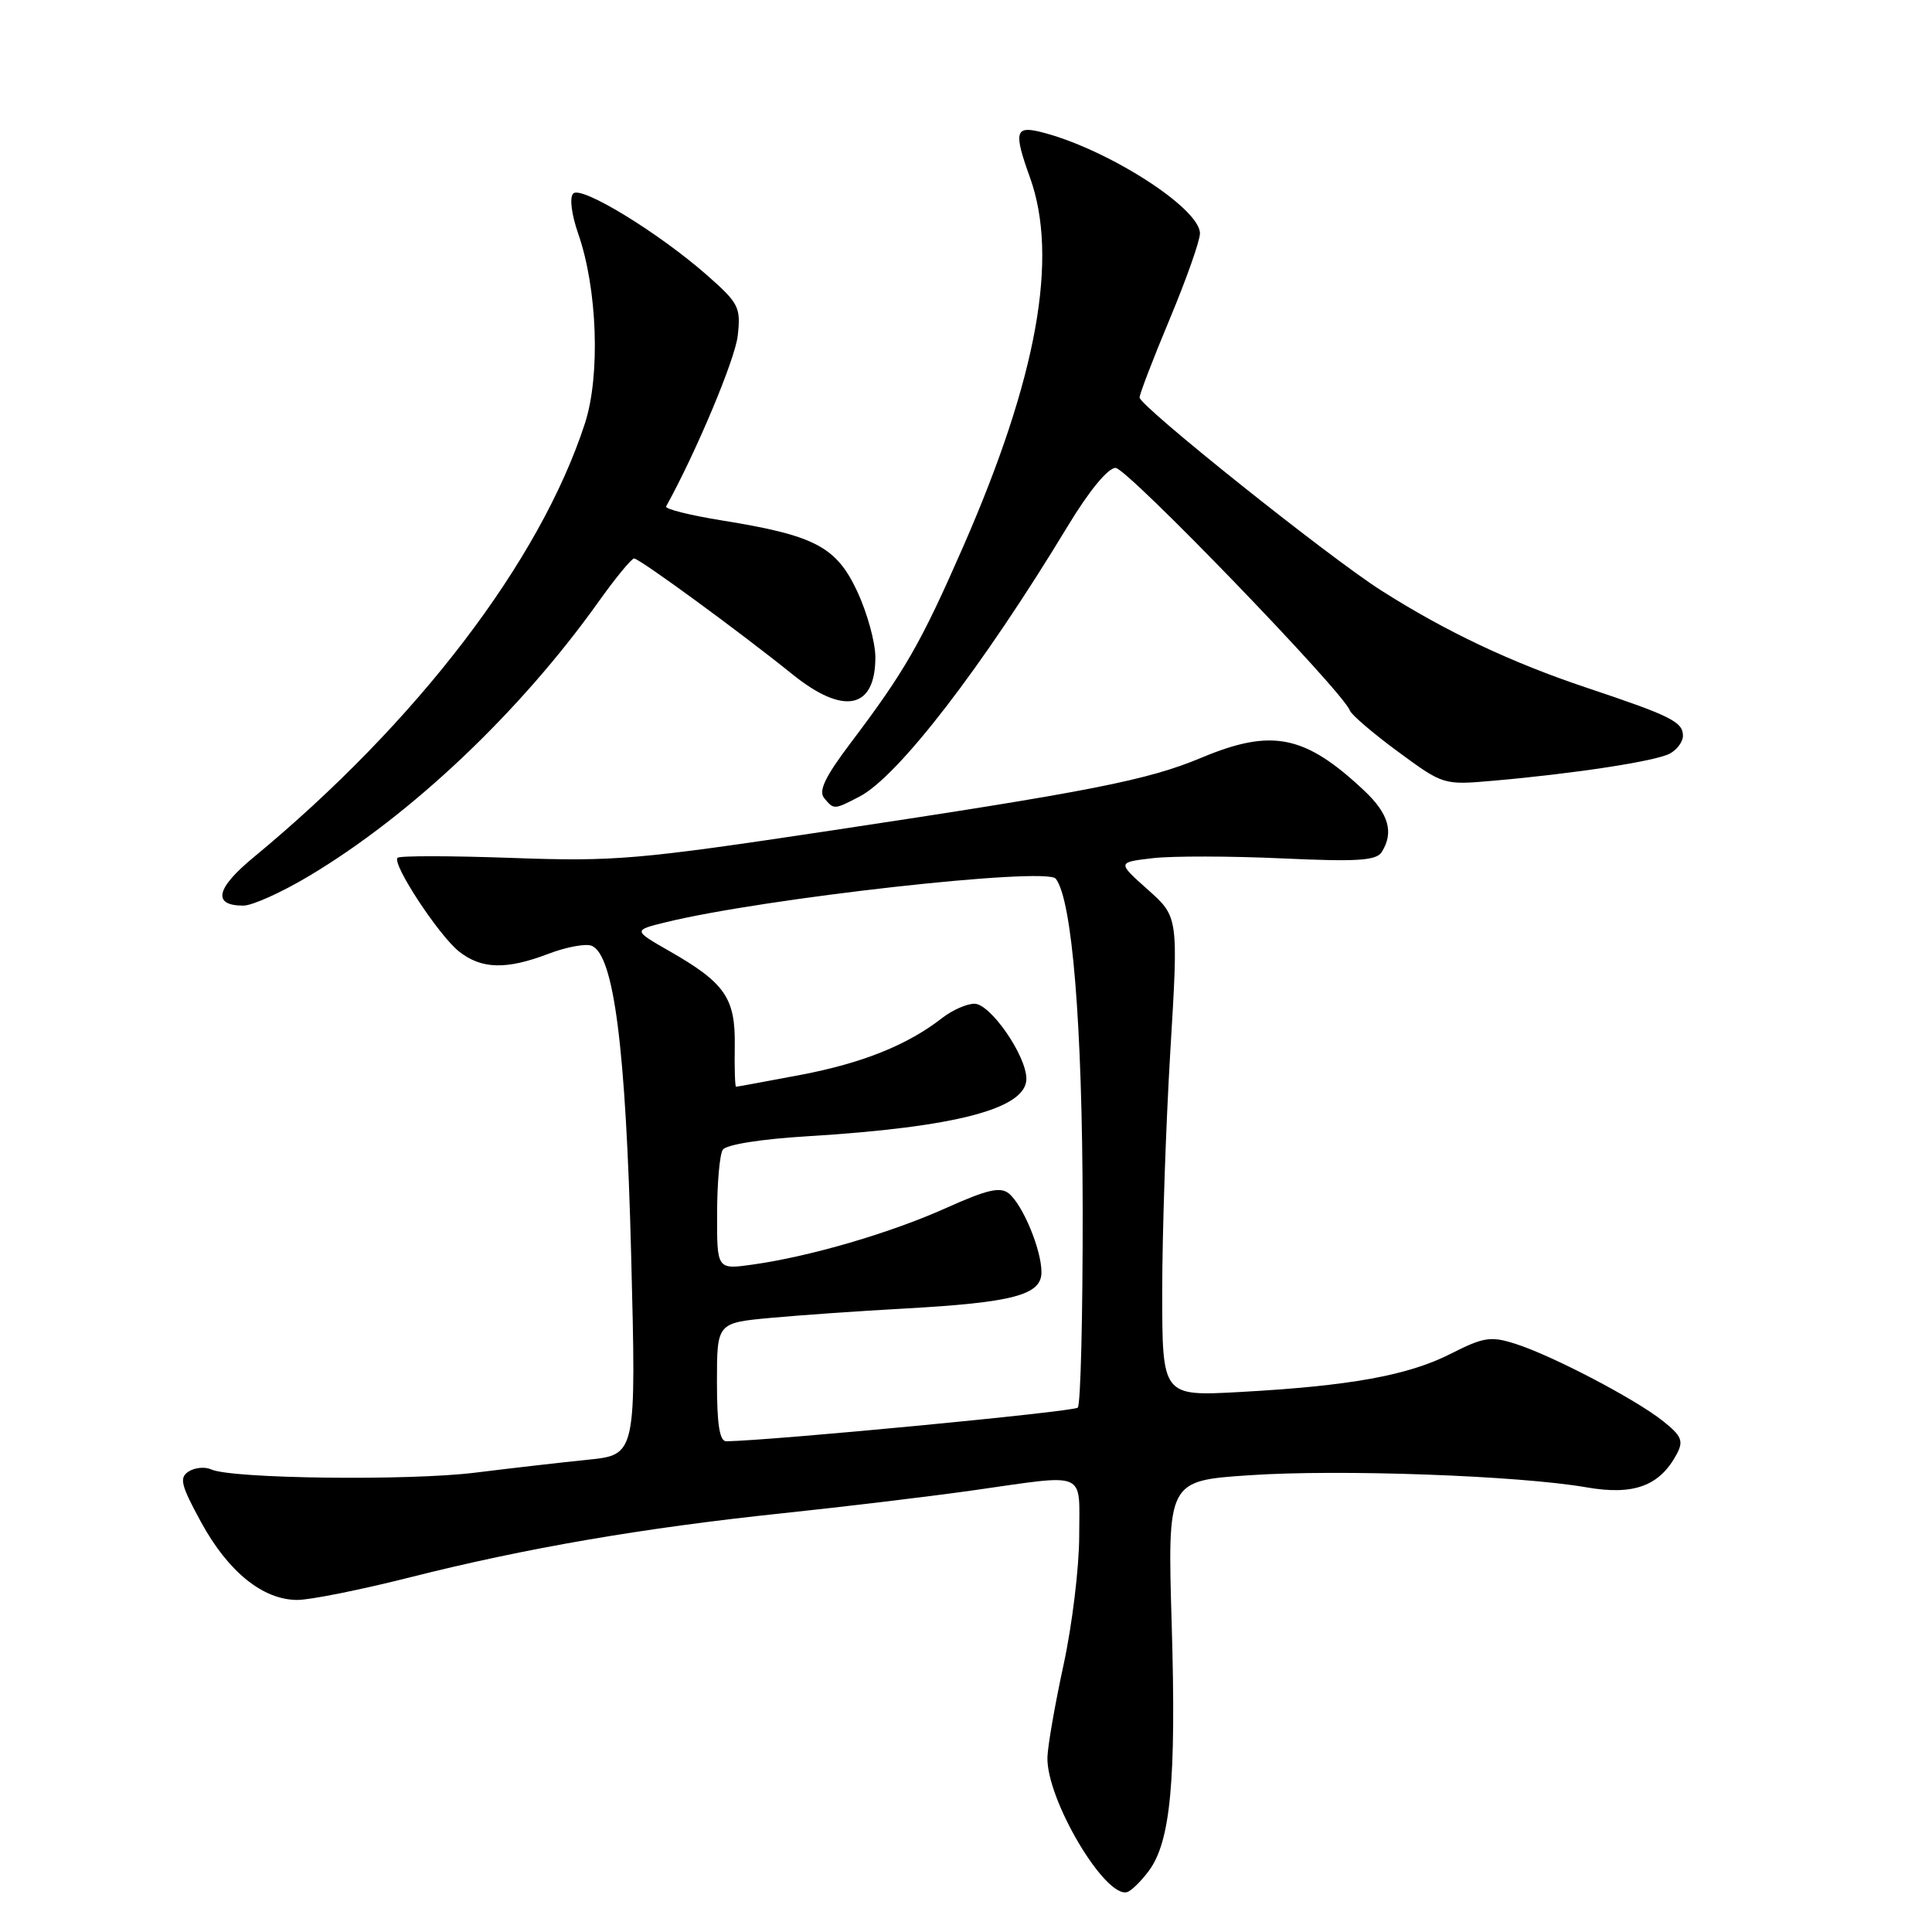 <?xml version="1.0" encoding="UTF-8" standalone="no"?>
<!DOCTYPE svg PUBLIC "-//W3C//DTD SVG 1.1//EN" "http://www.w3.org/Graphics/SVG/1.1/DTD/svg11.dtd" >
<svg xmlns="http://www.w3.org/2000/svg" xmlns:xlink="http://www.w3.org/1999/xlink" version="1.1" viewBox="0 0 256 256">
 <g >
 <path fill="currentColor"
d=" M 152.21 247.92 C 155.11 244.04 155.87 235.94 155.26 215.36 C 154.69 196.21 154.69 196.21 165.52 195.48 C 177.43 194.66 201.25 195.52 210.22 197.08 C 216.48 198.17 219.91 196.91 222.18 192.67 C 223.10 190.94 222.83 190.27 220.38 188.32 C 216.78 185.43 205.71 179.63 200.82 178.07 C 197.54 177.02 196.61 177.16 192.21 179.39 C 186.56 182.26 178.86 183.65 164.25 184.45 C 154.00 185.01 154.00 185.01 154.00 171.12 C 154.00 163.47 154.48 149.18 155.07 139.36 C 156.15 121.50 156.15 121.50 152.09 117.88 C 148.03 114.26 148.03 114.26 152.77 113.71 C 155.37 113.41 163.05 113.43 169.84 113.74 C 179.82 114.20 182.36 114.04 183.08 112.91 C 184.73 110.30 184.02 107.82 180.75 104.75 C 172.91 97.38 168.53 96.50 159.22 100.39 C 152.08 103.39 144.51 104.87 110.00 110.07 C 84.49 113.91 81.44 114.17 67.84 113.68 C 59.77 113.39 52.95 113.38 52.68 113.66 C 51.89 114.44 58.15 123.97 60.84 126.09 C 63.81 128.43 67.11 128.51 72.68 126.38 C 75.01 125.49 77.57 125.01 78.37 125.31 C 81.34 126.45 82.93 138.77 83.63 166.23 C 84.31 192.77 84.31 192.77 77.91 193.42 C 74.38 193.78 67.67 194.55 63.00 195.13 C 54.25 196.23 30.67 195.94 28.00 194.71 C 27.18 194.33 25.82 194.45 25.00 194.98 C 23.72 195.80 23.96 196.78 26.66 201.72 C 30.24 208.28 34.85 212.00 39.40 212.00 C 41.10 212.00 47.83 210.65 54.35 209.00 C 69.66 205.13 85.12 202.47 103.64 200.52 C 111.81 199.66 123.22 198.29 129.00 197.47 C 144.27 195.31 143.00 194.76 143.00 203.52 C 143.00 207.65 142.07 215.33 140.93 220.58 C 139.79 225.84 138.83 231.35 138.79 232.84 C 138.63 238.42 146.49 251.67 149.39 250.70 C 149.93 250.52 151.20 249.27 152.21 247.92 Z  M 40.94 116.08 C 54.48 108.00 68.90 94.34 79.30 79.75 C 81.55 76.59 83.68 74.00 84.02 74.00 C 84.73 74.00 98.15 83.82 105.00 89.35 C 111.81 94.84 116.01 93.96 115.99 87.05 C 115.98 85.10 114.91 81.21 113.61 78.41 C 110.83 72.44 107.99 70.95 95.71 68.97 C 91.43 68.28 88.08 67.44 88.26 67.11 C 92.21 59.99 97.40 47.62 97.75 44.51 C 98.18 40.72 97.91 40.19 93.69 36.47 C 87.26 30.82 77.03 24.57 75.96 25.64 C 75.44 26.16 75.72 28.40 76.63 31.01 C 79.16 38.29 79.56 49.76 77.51 56.09 C 71.57 74.36 55.30 95.67 33.59 113.61 C 28.59 117.73 28.12 120.00 32.25 120.00 C 33.42 120.00 37.33 118.24 40.94 116.08 Z  M 113.87 105.56 C 118.99 102.92 130.18 88.39 141.46 69.75 C 144.31 65.03 146.81 62.00 147.82 62.00 C 149.34 62.00 178.00 91.68 178.86 94.14 C 179.06 94.71 181.93 97.16 185.24 99.60 C 191.25 104.02 191.27 104.03 197.88 103.45 C 208.70 102.50 219.38 100.86 221.25 99.86 C 222.21 99.35 223.00 98.29 223.00 97.50 C 223.00 95.65 221.41 94.86 210.28 91.14 C 200.23 87.78 191.56 83.68 183.00 78.23 C 176.04 73.80 151.00 53.80 151.00 52.67 C 151.00 52.21 152.80 47.52 155.00 42.26 C 157.20 36.99 159.00 31.90 159.00 30.93 C 159.00 27.53 146.39 19.53 137.75 17.45 C 134.52 16.67 134.33 17.57 136.47 23.50 C 140.30 34.13 137.43 50.04 127.62 72.45 C 122.02 85.24 119.90 88.94 112.68 98.49 C 109.35 102.90 108.43 104.81 109.20 105.74 C 110.50 107.31 110.50 107.31 113.87 105.56 Z  M 95.00 183.14 C 95.00 175.29 95.00 175.29 102.08 174.63 C 105.97 174.27 113.96 173.71 119.83 173.39 C 134.24 172.59 138.00 171.60 138.00 168.58 C 138.00 165.62 135.56 159.71 133.69 158.15 C 132.55 157.22 130.83 157.61 125.38 160.06 C 117.96 163.39 107.36 166.49 99.75 167.56 C 95.00 168.23 95.00 168.23 95.02 160.86 C 95.02 156.81 95.36 152.98 95.77 152.35 C 96.20 151.67 100.84 150.93 107.00 150.56 C 126.67 149.36 136.00 146.91 136.00 142.95 C 136.00 139.89 131.24 133.00 129.12 133.00 C 128.10 133.00 126.20 133.84 124.88 134.86 C 120.28 138.46 114.29 140.87 106.07 142.43 C 101.51 143.29 97.67 144.00 97.53 144.00 C 97.39 144.00 97.31 141.56 97.36 138.57 C 97.45 132.23 96.07 130.24 88.69 126.02 C 83.89 123.27 83.89 123.27 88.19 122.21 C 101.14 119.03 138.64 114.84 139.89 116.43 C 142.07 119.20 143.42 135.73 143.46 160.16 C 143.48 174.28 143.19 186.14 142.81 186.52 C 142.27 187.06 102.65 190.85 96.25 190.98 C 95.35 190.99 95.00 188.78 95.00 183.14 Z "/>
</g>
</svg>